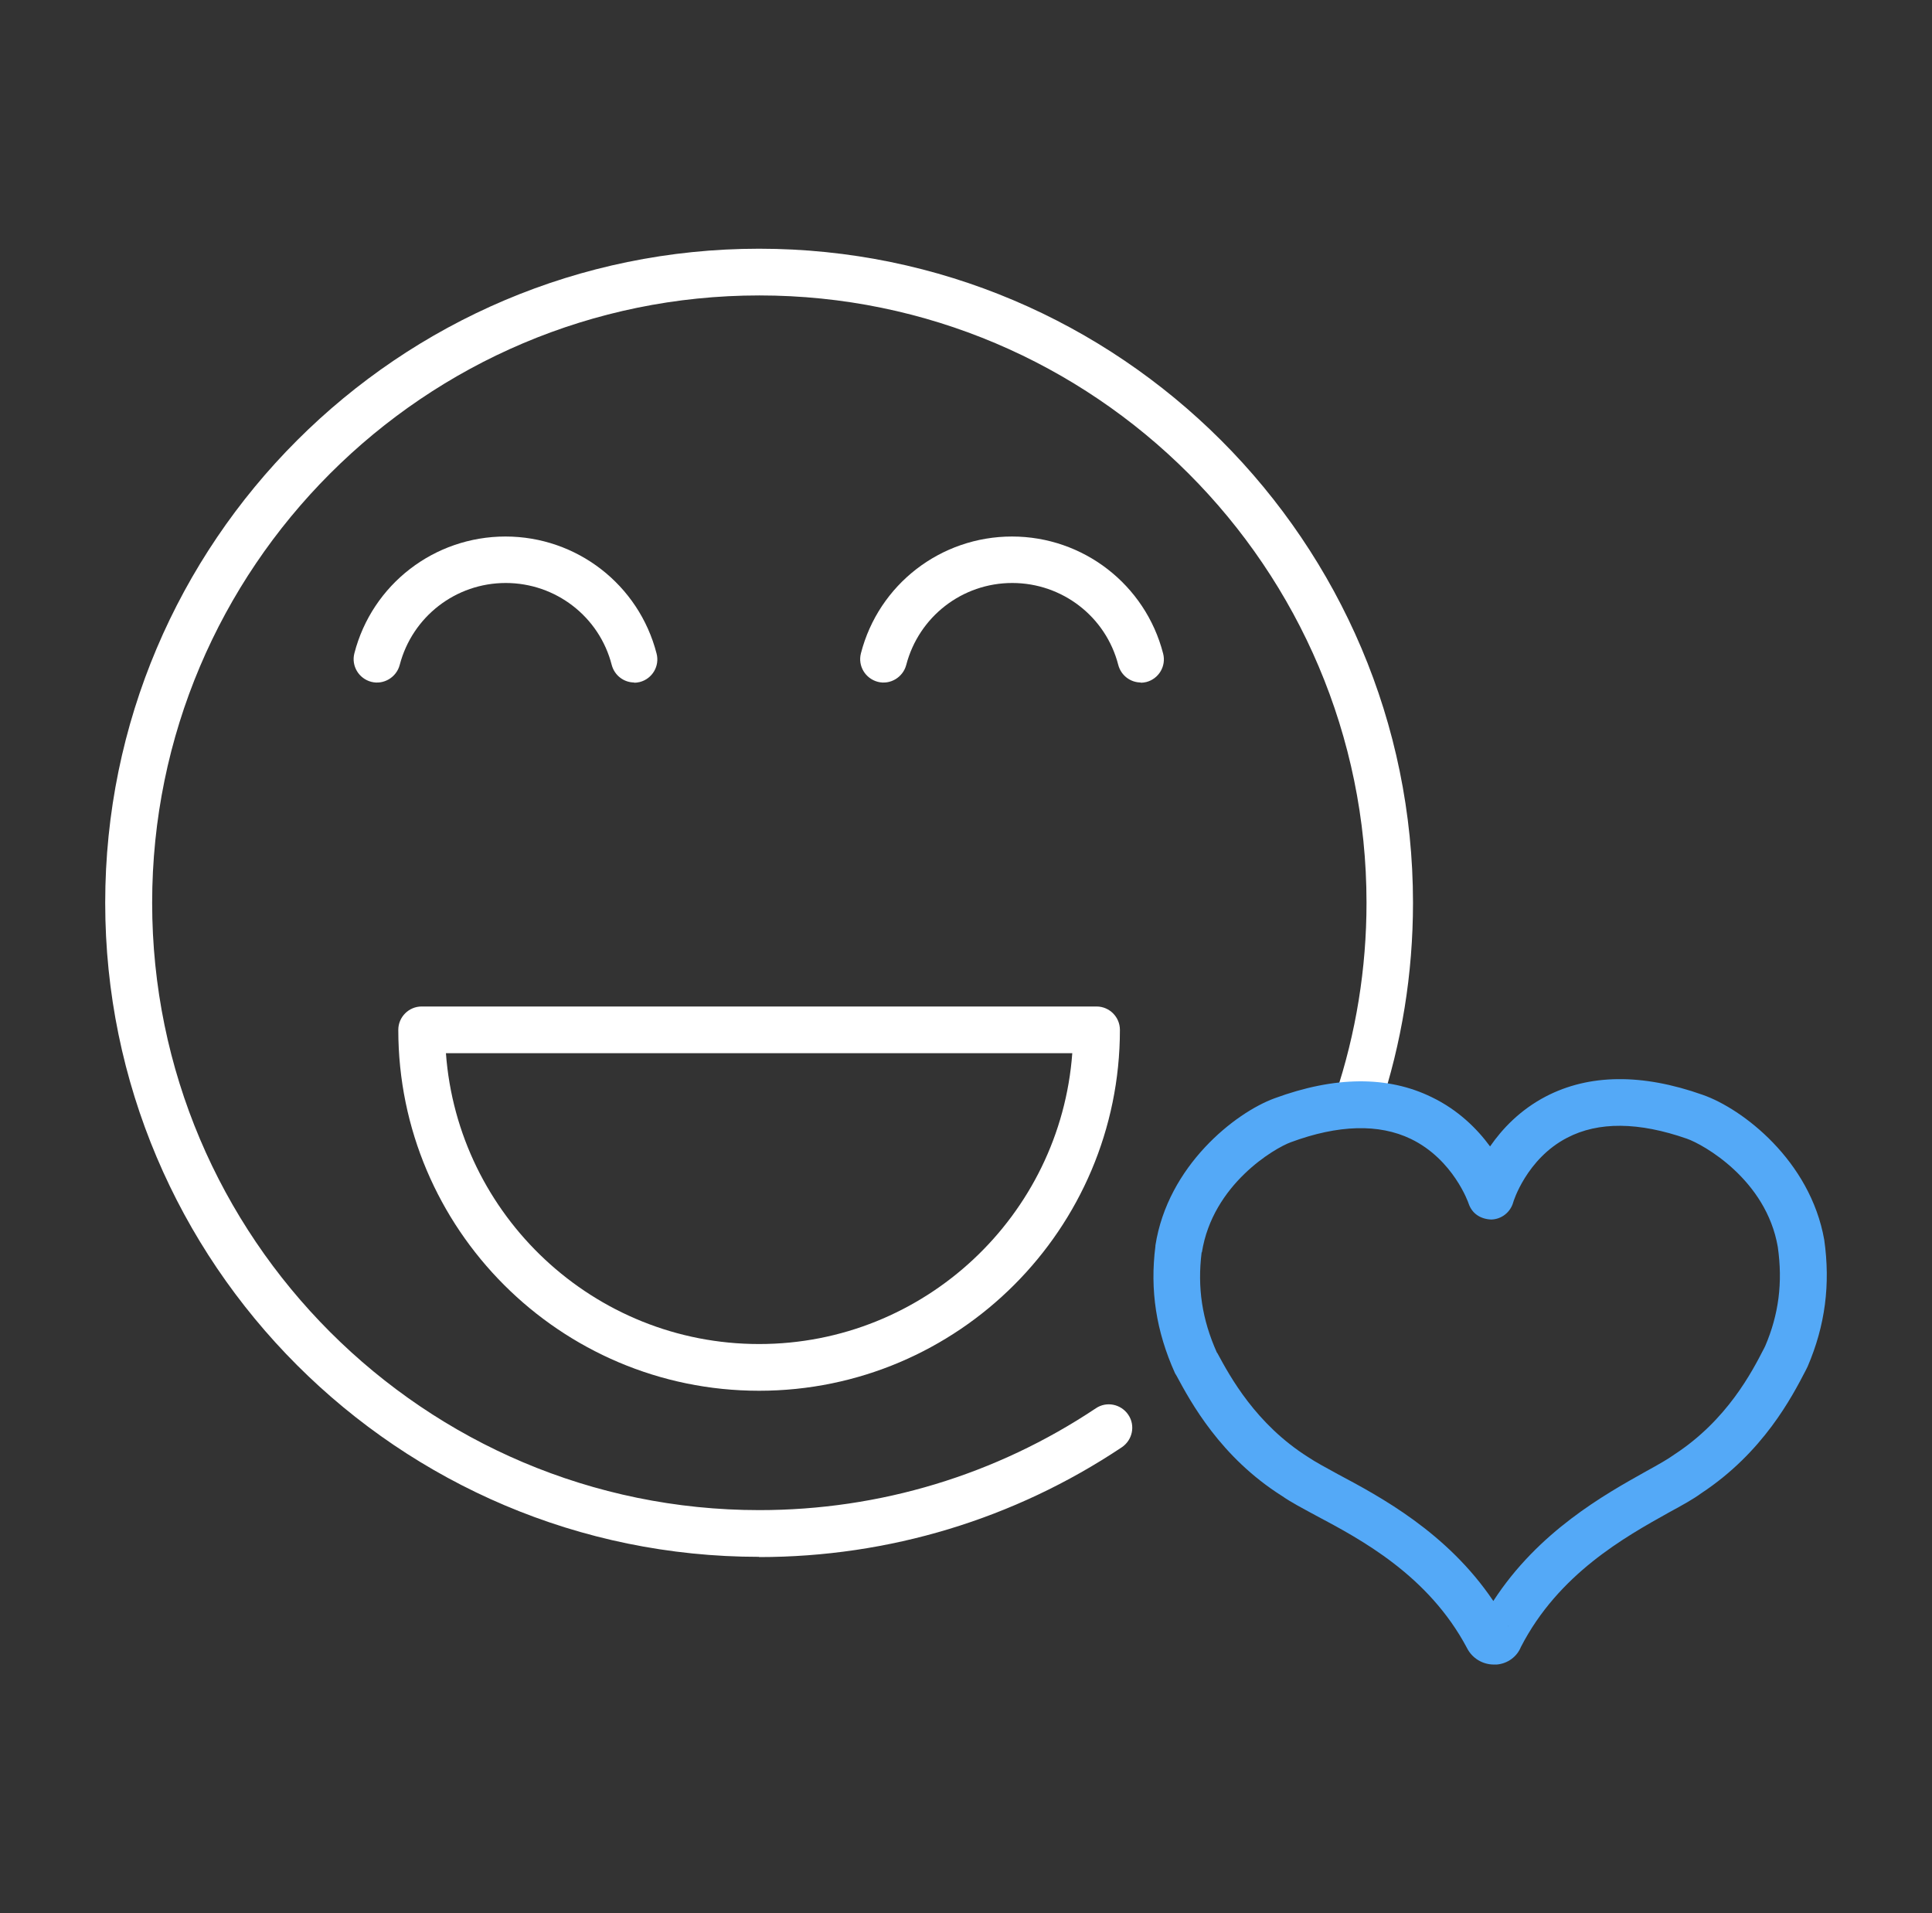 <svg width="101" height="100" viewBox="0 0 101 100" fill="none" xmlns="http://www.w3.org/2000/svg">
<rect x="0" y="0" width="101" height="100" fill="#333333" stroke="none"/>
<path d="M39.684 81.374C20.834 81.374 5.5 66.039 5.5 47.187C5.5 28.335 20.834 13 39.684 13C58.534 13 73.868 28.335 73.868 47.187C73.868 50.886 73.282 54.513 72.122 57.992C71.914 58.627 71.219 58.969 70.584 58.762C69.949 58.554 69.595 57.858 69.814 57.223C70.889 54 71.438 50.618 71.438 47.187C71.438 29.678 57.203 15.442 39.696 15.442C22.189 15.442 7.954 29.678 7.954 47.187C7.954 64.696 22.189 78.932 39.696 78.932C45.996 78.932 52.075 77.088 57.289 73.609C57.85 73.23 58.607 73.389 58.986 73.951C59.364 74.512 59.205 75.269 58.644 75.648C53.028 79.396 46.472 81.386 39.684 81.386V81.374Z" fill="white"/>
<path d="M59.645 35.673C59.095 35.673 58.607 35.307 58.461 34.758C57.813 32.23 55.531 30.472 52.918 30.472C50.305 30.472 48.035 32.23 47.375 34.758C47.204 35.405 46.533 35.808 45.886 35.637C45.239 35.466 44.836 34.807 45.007 34.147C45.935 30.546 49.182 28.043 52.906 28.043C56.629 28.043 59.877 30.558 60.805 34.16C60.975 34.807 60.585 35.478 59.926 35.649C59.828 35.673 59.718 35.686 59.62 35.686L59.645 35.673Z" fill="white"/>
<path d="M33.164 35.673C32.615 35.673 32.127 35.307 31.98 34.758C31.333 32.23 29.05 30.472 26.438 30.472C23.825 30.472 21.554 32.23 20.895 34.758C20.724 35.405 20.053 35.808 19.405 35.637C18.758 35.466 18.356 34.807 18.526 34.147C19.454 30.546 22.702 28.043 26.425 28.043C30.149 28.043 33.397 30.558 34.324 34.16C34.495 34.807 34.105 35.478 33.445 35.649C33.348 35.673 33.238 35.686 33.14 35.686L33.164 35.673Z" fill="white"/>
<path d="M39.684 72.693C29.282 72.693 20.822 64.231 20.822 53.829C20.822 53.157 21.371 52.608 22.043 52.608H57.325C57.997 52.608 58.546 53.157 58.546 53.829C58.546 64.231 50.086 72.693 39.684 72.693ZM23.312 55.05C23.935 63.535 31.04 70.251 39.684 70.251C48.328 70.251 55.433 63.535 56.056 55.05H23.312Z" fill="white"/>
<path d="M78.092 87.003C77.506 87.003 76.957 86.673 76.688 86.136C74.674 82.339 71.133 80.458 68.789 79.213C68.093 78.835 67.483 78.517 67.031 78.2C63.796 76.161 62.245 73.279 61.501 71.899L61.427 71.777C60.438 69.58 60.109 67.431 60.402 65.135C60.402 65.123 60.402 65.111 60.402 65.099C61.049 60.935 64.565 58.164 66.628 57.407C69.778 56.247 72.549 56.222 74.844 57.346C76.236 58.017 77.225 59.006 77.897 59.922C78.531 59.006 79.459 58.017 80.814 57.309C83.073 56.137 85.832 56.1 89.006 57.223C91.082 57.944 94.634 60.654 95.367 64.806C95.697 67.138 95.416 69.287 94.5 71.423L94.403 71.619C93.682 73.01 92.18 75.916 88.933 78.053C88.542 78.346 87.944 78.676 87.248 79.054C84.953 80.336 81.474 82.265 79.508 86.087C79.3 86.6 78.812 86.954 78.251 87.003C78.202 87.003 78.153 87.003 78.104 87.003H78.092ZM78.849 84.988C78.849 84.988 78.849 85 78.861 85.013C78.861 85.013 78.861 84.988 78.849 84.988ZM62.819 65.453C62.587 67.309 62.843 68.969 63.613 70.691L63.649 70.74C64.296 71.936 65.639 74.427 68.386 76.161C68.765 76.417 69.314 76.71 69.937 77.052C72.134 78.224 75.65 80.092 78.067 83.682C80.424 80.043 83.891 78.114 86.052 76.905C86.674 76.564 87.212 76.258 87.529 76.026C90.3 74.219 91.594 71.692 92.217 70.483L92.278 70.361C92.986 68.713 93.206 67.04 92.938 65.172C92.327 61.643 89.031 59.812 88.188 59.519C85.673 58.64 83.561 58.615 81.925 59.47C79.801 60.569 79.105 62.828 79.105 62.852C78.959 63.365 78.495 63.731 77.958 63.743C77.372 63.719 76.944 63.414 76.773 62.901C76.773 62.889 75.98 60.605 73.758 59.531C72.085 58.725 69.961 58.786 67.483 59.702C66.64 60.007 63.393 61.9 62.831 65.465L62.819 65.453Z" fill="#54A9F7"/>
</svg>
